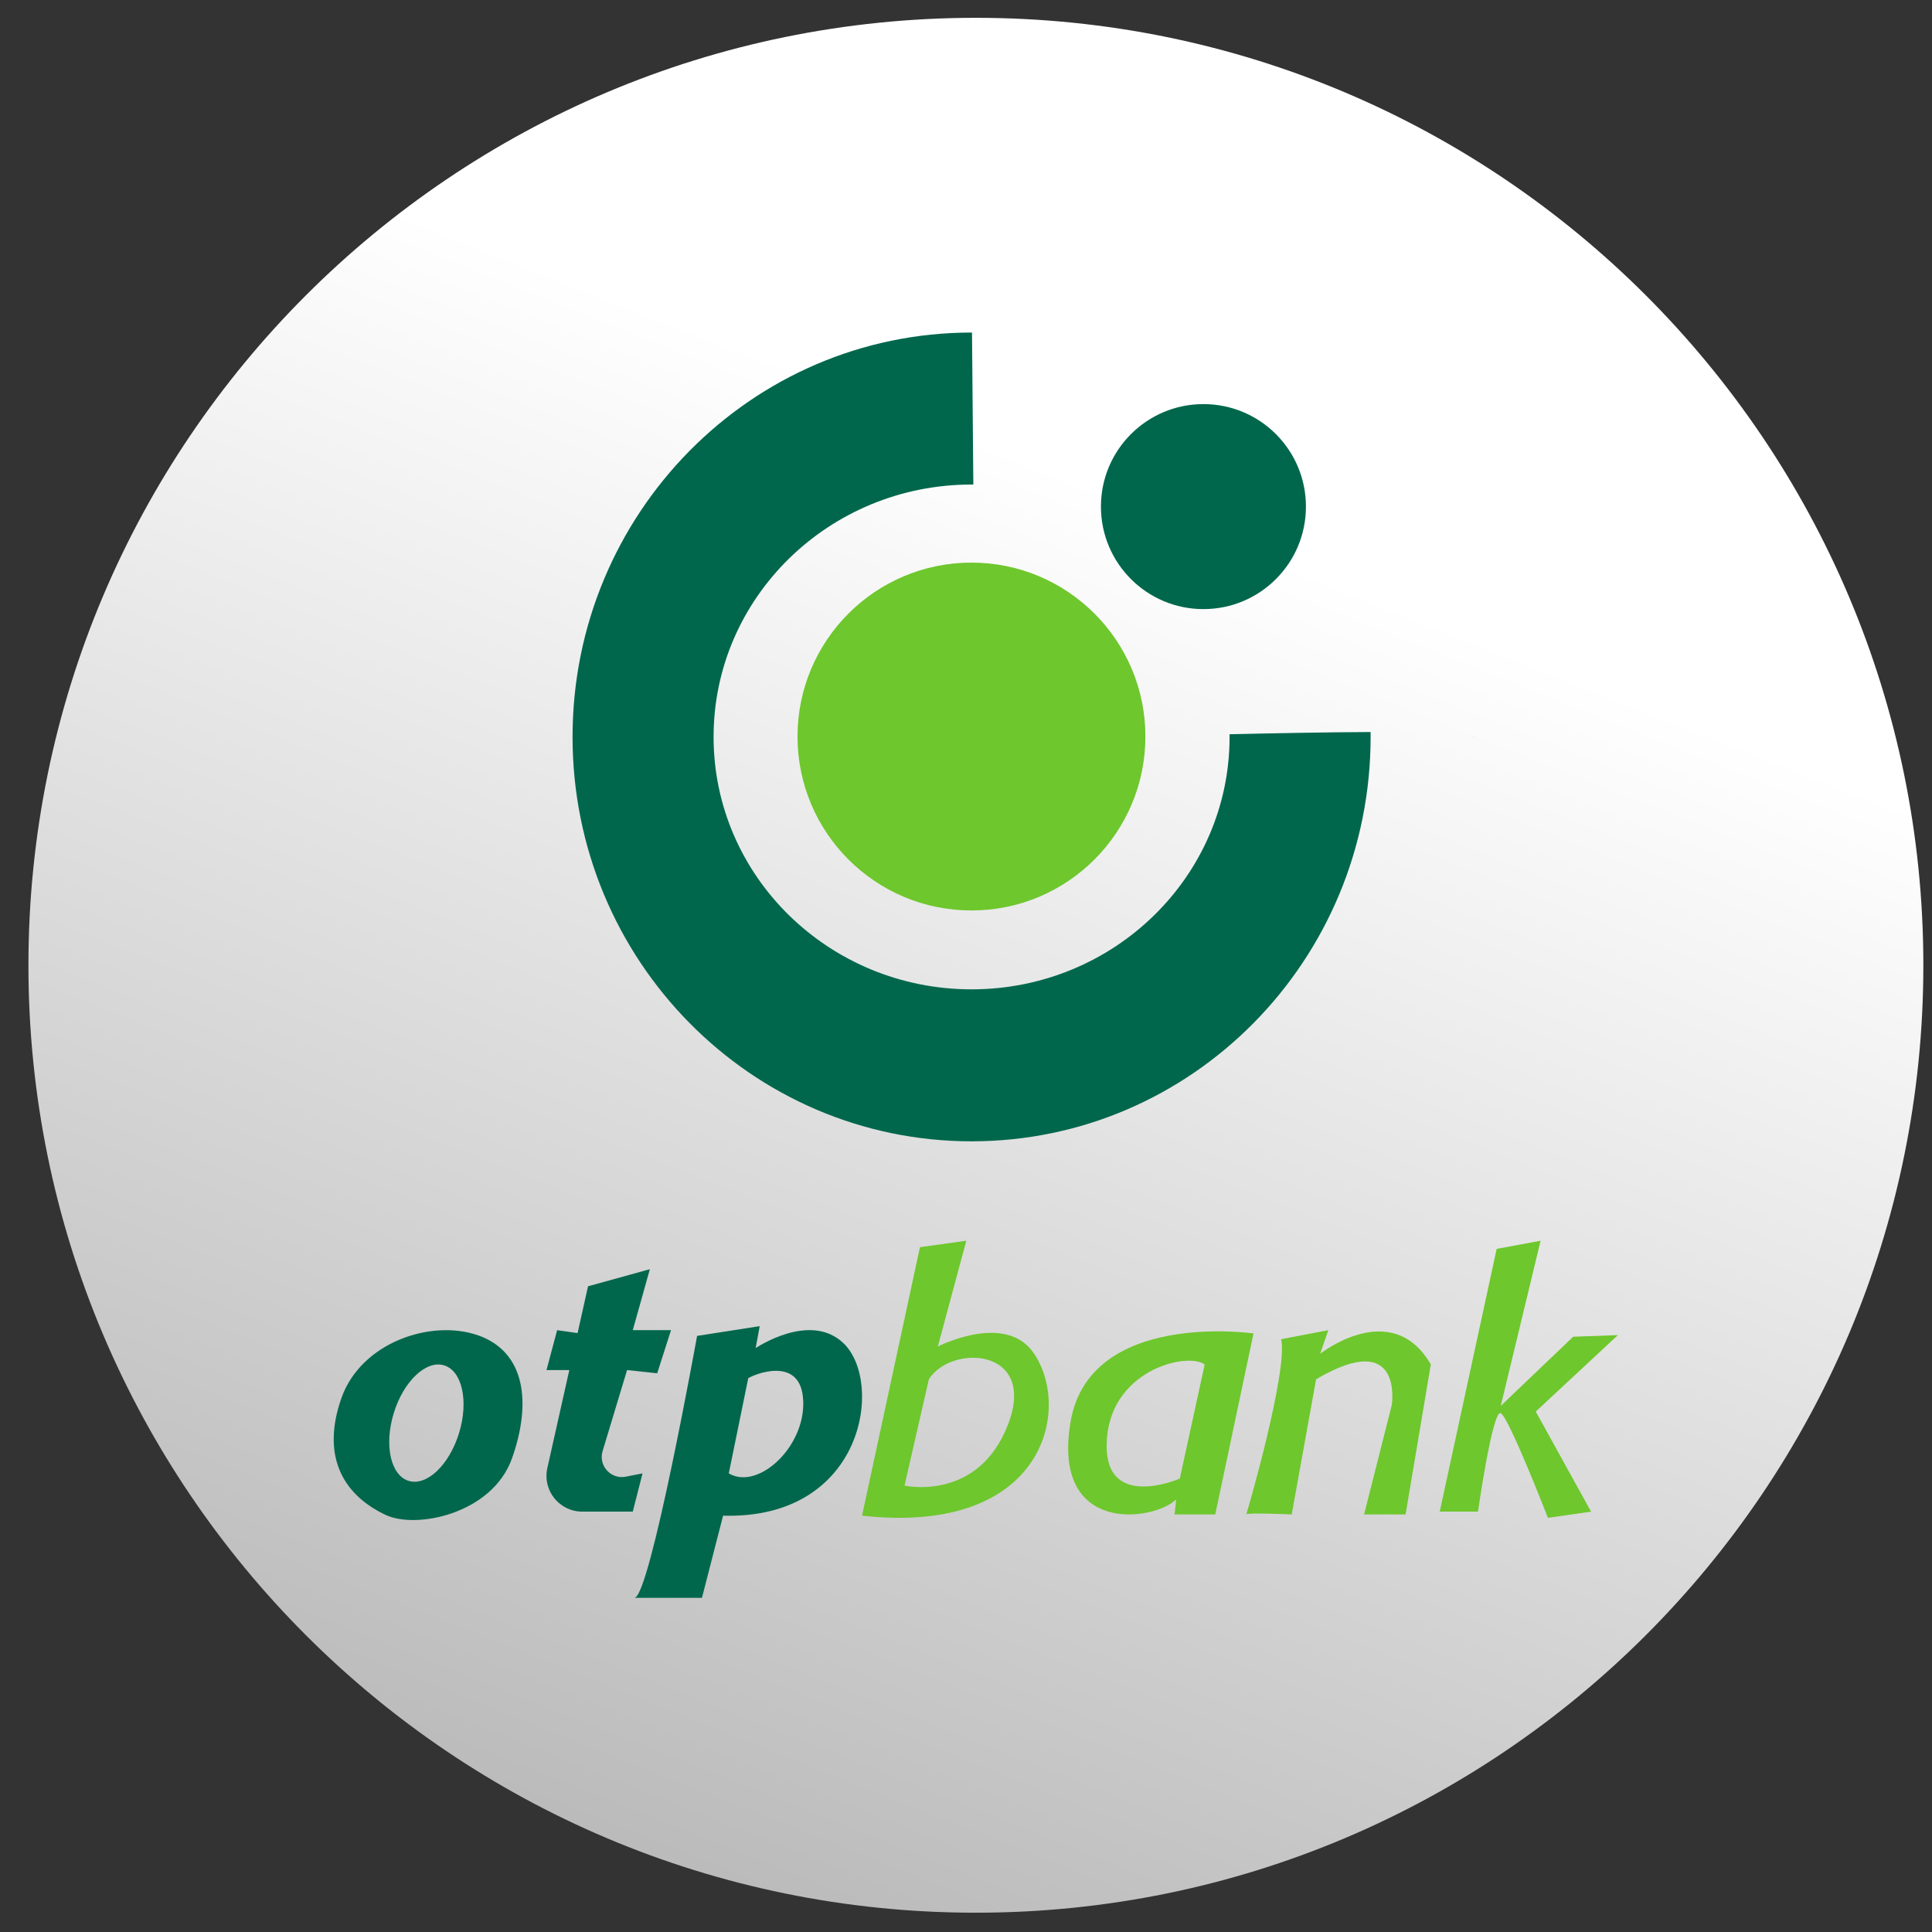 <svg width="63" height="63" viewBox="0 0 63 63" fill="none" xmlns="http://www.w3.org/2000/svg">
<rect x="0" y="0" width="63" height="63" fill="#333333" stroke="none"/>
<g clip-path="url(#clip0_2271_2048)">
<path d="M62.718 31.476C62.718 14.413 48.885 0.581 31.822 0.581C14.759 0.581 0.927 14.413 0.927 31.476C0.927 48.539 14.759 62.371 31.822 62.371C48.885 62.371 62.718 48.539 62.718 31.476Z" fill="url(#paint0_linear_2271_2048)"/>
<path d="M40.095 24.03C40.095 28.576 36.329 32.261 31.682 32.261C27.036 32.261 23.269 28.576 23.269 24.03C23.269 19.485 27.036 15.8 31.682 15.8C31.701 15.8 31.719 15.8 31.739 15.8L31.696 10.844C31.692 10.844 31.687 10.844 31.682 10.844C24.496 10.844 18.67 16.748 18.67 24.03C18.67 31.313 24.495 37.217 31.682 37.217C38.869 37.217 44.694 31.313 44.694 24.03C44.694 23.976 44.693 23.923 44.692 23.87C43.257 23.877 41.576 23.909 40.094 23.943C40.094 23.973 40.094 24.002 40.094 24.031L40.095 24.03Z" fill="#00674C"/>
<path d="M48.071 24.031C48.069 24.024 48.065 24.019 48.057 24.013C48.072 24.045 48.078 24.052 48.071 24.031Z" fill="#00674C"/>
<path d="M31.678 29.689C34.811 29.689 37.35 27.15 37.35 24.017C37.35 20.885 34.811 18.346 31.678 18.346C28.546 18.346 26.006 20.885 26.006 24.017C26.006 27.15 28.546 29.689 31.678 29.689Z" fill="#6EC72D"/>
<path d="M39.242 19.862C41.089 19.862 42.585 18.366 42.585 16.52C42.585 14.673 41.089 13.177 39.242 13.177C37.396 13.177 35.9 14.673 35.9 16.52C35.9 18.366 37.396 19.862 39.242 19.862Z" fill="#00674C"/>
<path d="M15.596 43.546C14.059 43.003 11.774 43.776 11.135 45.585C10.496 47.395 11.099 48.7 12.571 49.398C13.579 49.876 16.06 49.359 16.698 47.549C17.337 45.739 17.132 44.088 15.596 43.546ZM14.968 46.733C14.649 47.774 13.913 48.471 13.325 48.289C12.737 48.109 12.52 47.118 12.84 46.079C13.16 45.04 13.896 44.342 14.483 44.523C15.071 44.704 15.289 45.694 14.968 46.733Z" fill="#00674C"/>
<path d="M20.449 44.676L21.43 44.782L21.881 43.375H20.634L21.191 41.387L19.175 41.944L18.834 43.471L18.167 43.376L17.82 44.677H18.564L17.848 47.872C17.685 48.601 18.239 49.292 18.986 49.292H20.634L20.952 48.045L20.405 48.153C19.919 48.248 19.506 47.792 19.65 47.318L20.448 44.676H20.449Z" fill="#00674C"/>
<path d="M27.505 43.801C26.412 42.752 24.635 43.965 24.641 43.96L24.773 43.244L22.731 43.562C22.731 43.562 21.192 52.103 20.688 52.103H22.89L23.579 49.424C28.173 49.556 28.832 45.074 27.505 43.8V43.801ZM23.765 48.045L24.399 44.942C24.586 44.817 26.025 44.23 26.179 45.525C26.365 47.09 24.746 48.629 23.765 48.045Z" fill="#00674C"/>
<path d="M33.686 44.093C32.757 42.793 30.582 43.907 30.582 43.907L31.51 40.458L29.998 40.67L28.11 49.424C34.1 50.087 34.971 45.892 33.686 44.092V44.093ZM32.863 46.471C31.881 48.981 29.495 48.444 29.495 48.444L30.29 44.974C31.032 43.813 33.845 43.96 32.863 46.471Z" fill="#6EC72D"/>
<path d="M34.906 46.383C34.295 50.061 37.611 49.61 38.354 48.894L38.301 49.384H39.628L40.875 43.482C40.875 43.482 35.516 42.704 34.906 46.382L34.906 46.383ZM38.472 48.215C38.472 48.215 36.063 49.267 36.086 47.122C36.112 44.687 38.71 44.07 39.283 44.495L38.472 48.215Z" fill="#6EC72D"/>
<path d="M41.776 43.669L43.315 43.375L43.049 44.145C43.049 44.145 45.384 42.296 46.657 44.493L45.834 49.384H44.481L45.384 45.816C45.384 45.816 45.782 43.287 42.916 44.976L42.121 49.384C42.121 49.384 40.635 49.317 40.635 49.384C40.635 49.45 42.014 44.675 41.776 43.668V43.669Z" fill="#6EC72D"/>
<path d="M48.805 40.724L50.237 40.459L48.938 45.844L51.299 43.589L52.758 43.536L50.079 46.029L51.882 49.292L50.476 49.495C50.476 49.495 49.203 46.215 48.937 46.082C48.672 45.95 48.195 49.292 48.195 49.292H46.948L48.804 40.724L48.805 40.724Z" fill="#6EC72D"/>
</g>
<defs>
<linearGradient id="paint0_linear_2271_2048" x1="38.277" y1="-17.554" x2="-15.703" y2="118.456" gradientUnits="userSpaceOnUse">
<stop offset="0.218" stop-color="white"/>
<stop offset="0.994" stop-color="#5A5A5A"/>
</linearGradient>
<clipPath id="clip0_2271_2048">
<rect width="61.791" height="61.791" fill="white" transform="translate(0.927 0.581)"/>
</clipPath>
</defs>
</svg>

